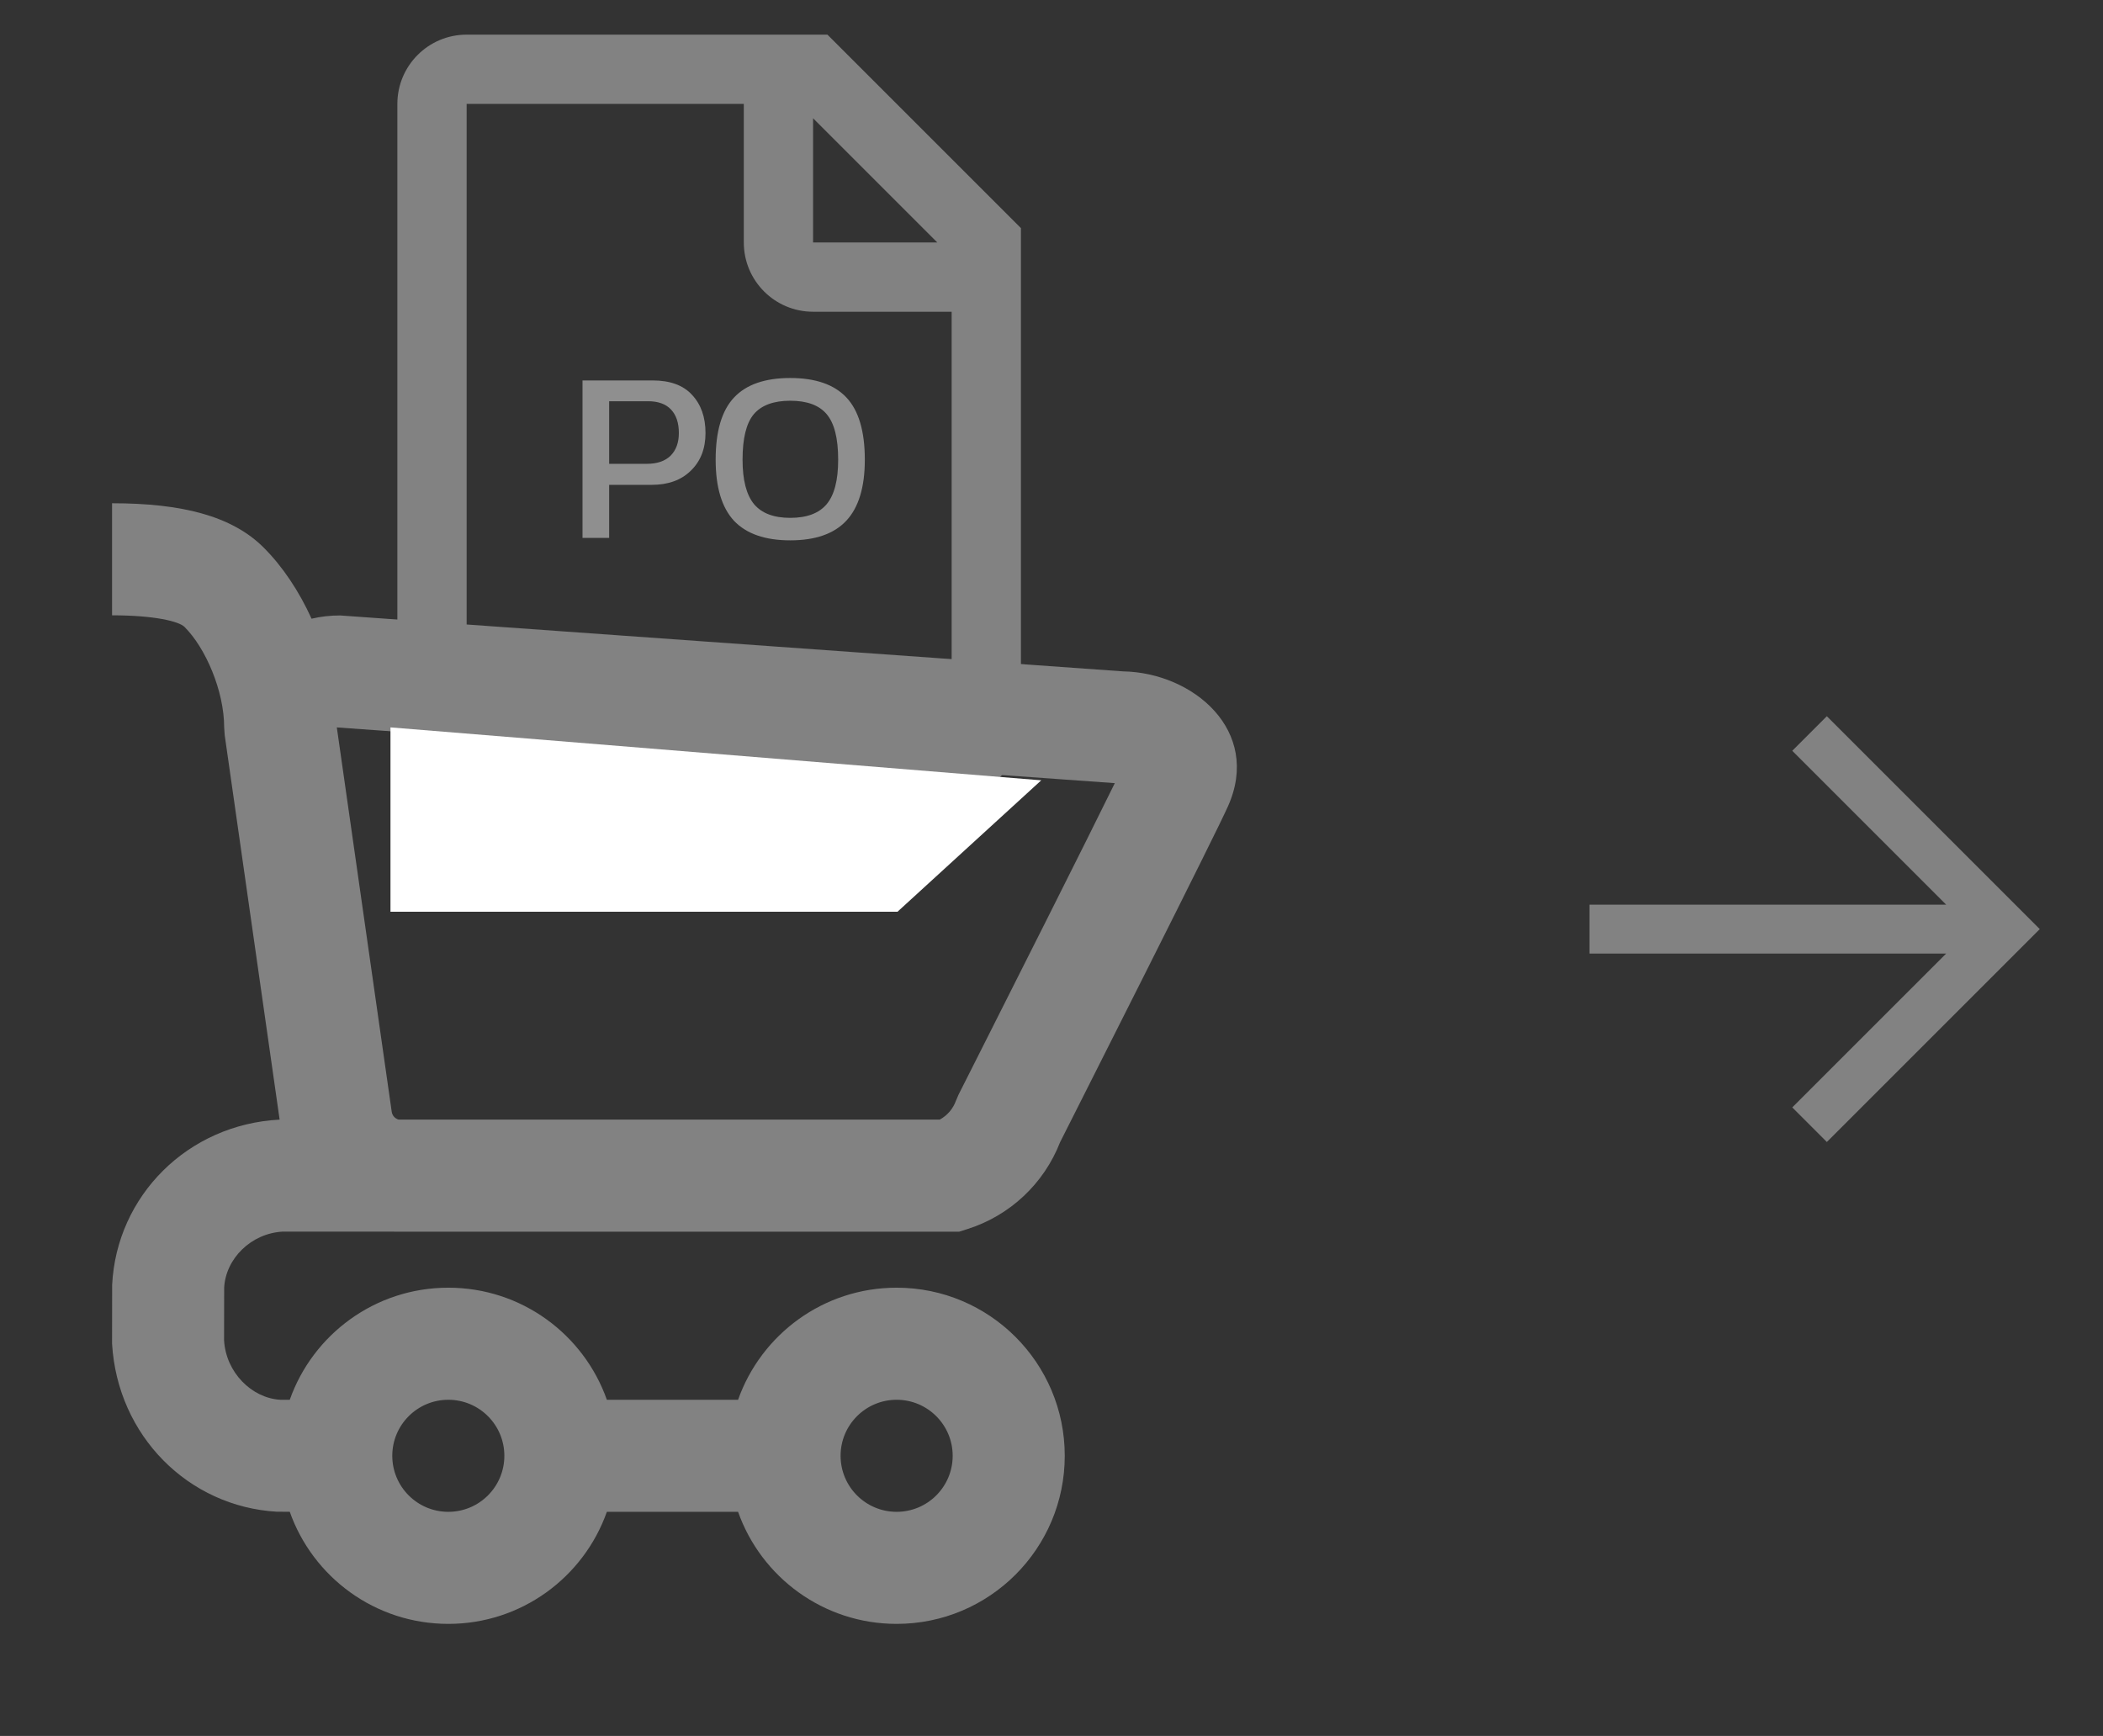 <svg width="86" height="71" viewBox="0 0 86 71" fill="none" xmlns="http://www.w3.org/2000/svg">
<rect x="0" y="0" width="86" height="71" fill="#333333" stroke="none"/>
<path fill-rule="evenodd" clip-rule="evenodd" d="M19.083 1.417H33.837L41.75 9.33V29.75C41.75 31.315 40.481 32.584 38.917 32.584H19.083C17.518 32.584 16.25 31.315 16.25 29.75V4.25C16.25 2.686 17.518 1.417 19.083 1.417ZM30.417 4.25H19.083V29.75H38.917V12.75H33.25C31.685 12.75 30.417 11.482 30.417 9.917V4.25ZM33.25 4.837V9.917H38.33L33.25 4.837Z" fill="#828282"/>
<path fill-rule="evenodd" clip-rule="evenodd" d="M13.913 25.172C13.506 25.171 13.114 25.217 12.741 25.305C12.23 24.178 11.555 23.168 10.787 22.4C9.484 21.097 7.429 20.583 4.583 20.583V25.166C6.322 25.166 7.322 25.416 7.546 25.641C8.413 26.507 9.167 28.267 9.167 29.75L9.19 30.074L11.435 45.792C7.678 45.987 4.767 48.905 4.586 52.553L4.583 54.958C4.805 58.725 7.706 61.623 11.328 61.829L11.849 61.83C12.792 64.502 15.339 66.416 18.334 66.416C21.327 66.416 23.873 64.503 24.817 61.833H30.183C31.127 64.503 33.673 66.416 36.667 66.416C40.464 66.416 43.542 63.338 43.542 59.541C43.542 55.744 40.464 52.666 36.667 52.666C33.673 52.666 31.127 54.579 30.183 57.25H24.817C23.873 54.579 21.327 52.666 18.334 52.666C15.34 52.666 12.793 54.579 11.85 57.25H11.459C10.29 57.179 9.241 56.132 9.163 54.821L9.167 52.666C9.229 51.478 10.27 50.437 11.572 50.372L16.096 50.373L16.129 50.375H39.226L39.565 50.267C41.302 49.716 42.693 48.408 43.352 46.714L43.593 46.236L43.885 45.658L44.377 44.682C45.189 43.073 46.001 41.462 46.791 39.888C48.728 36.031 49.947 33.581 50.216 32.979C51.602 29.888 48.795 27.509 45.927 27.459L13.913 25.172ZM38.43 45.791H16.3C16.153 45.75 16.041 45.626 16.019 45.471L13.774 29.751L45.589 32.03C45.032 33.165 44.02 35.193 42.696 37.83L42.662 37.896C41.906 39.402 41.096 41.011 40.285 42.617L39.793 43.593L39.502 44.17L39.205 44.757L39.093 45.017C38.974 45.351 38.736 45.625 38.43 45.791ZM36.667 61.833C37.932 61.833 38.959 60.807 38.959 59.541C38.959 58.276 37.932 57.25 36.667 57.25C35.401 57.25 34.375 58.276 34.375 59.541C34.375 60.807 35.401 61.833 36.667 61.833ZM20.625 59.541C20.625 60.807 19.599 61.833 18.334 61.833C17.068 61.833 16.042 60.807 16.042 59.541C16.042 58.276 17.068 57.25 18.334 57.25C19.599 57.25 20.625 58.276 20.625 59.541Z" fill="#828282"/>
<path d="M15.968 29.75L42.581 31.914L36.702 37.29H15.968V29.75Z" fill="white"/>
<path fill-rule="evenodd" clip-rule="evenodd" d="M79.586 39H65V37H79.586L73.293 30.707L74.707 29.293L83.414 38L74.707 46.707L73.293 45.293L79.586 39Z" fill="#828282"/>
<path d="M23.821 15.56H26.691C27.405 15.56 27.941 15.757 28.301 16.15C28.668 16.543 28.851 17.063 28.851 17.71C28.851 18.35 28.651 18.863 28.251 19.25C27.858 19.637 27.325 19.83 26.651 19.83H24.911V22H23.821V15.56ZM26.451 18.97C26.871 18.97 27.195 18.86 27.421 18.64C27.648 18.413 27.761 18.103 27.761 17.71C27.761 17.297 27.655 16.977 27.441 16.75C27.228 16.523 26.915 16.41 26.501 16.41H24.911V18.97H26.451ZM32.316 22.1C31.289 22.1 30.523 21.833 30.016 21.3C29.516 20.76 29.266 19.927 29.266 18.8C29.266 17.64 29.516 16.793 30.016 16.26C30.516 15.727 31.283 15.46 32.316 15.46C33.349 15.46 34.116 15.727 34.616 16.26C35.116 16.793 35.366 17.64 35.366 18.8C35.366 19.927 35.113 20.76 34.606 21.3C34.106 21.833 33.343 22.1 32.316 22.1ZM32.316 21.18C32.996 21.18 33.493 20.993 33.806 20.62C34.119 20.247 34.276 19.64 34.276 18.8C34.276 17.927 34.119 17.307 33.806 16.94C33.499 16.573 33.003 16.39 32.316 16.39C31.636 16.39 31.139 16.573 30.826 16.94C30.519 17.307 30.366 17.927 30.366 18.8C30.366 19.633 30.523 20.24 30.836 20.62C31.149 20.993 31.643 21.18 32.316 21.18Z" fill="#8F8F8F"/>
</svg>
